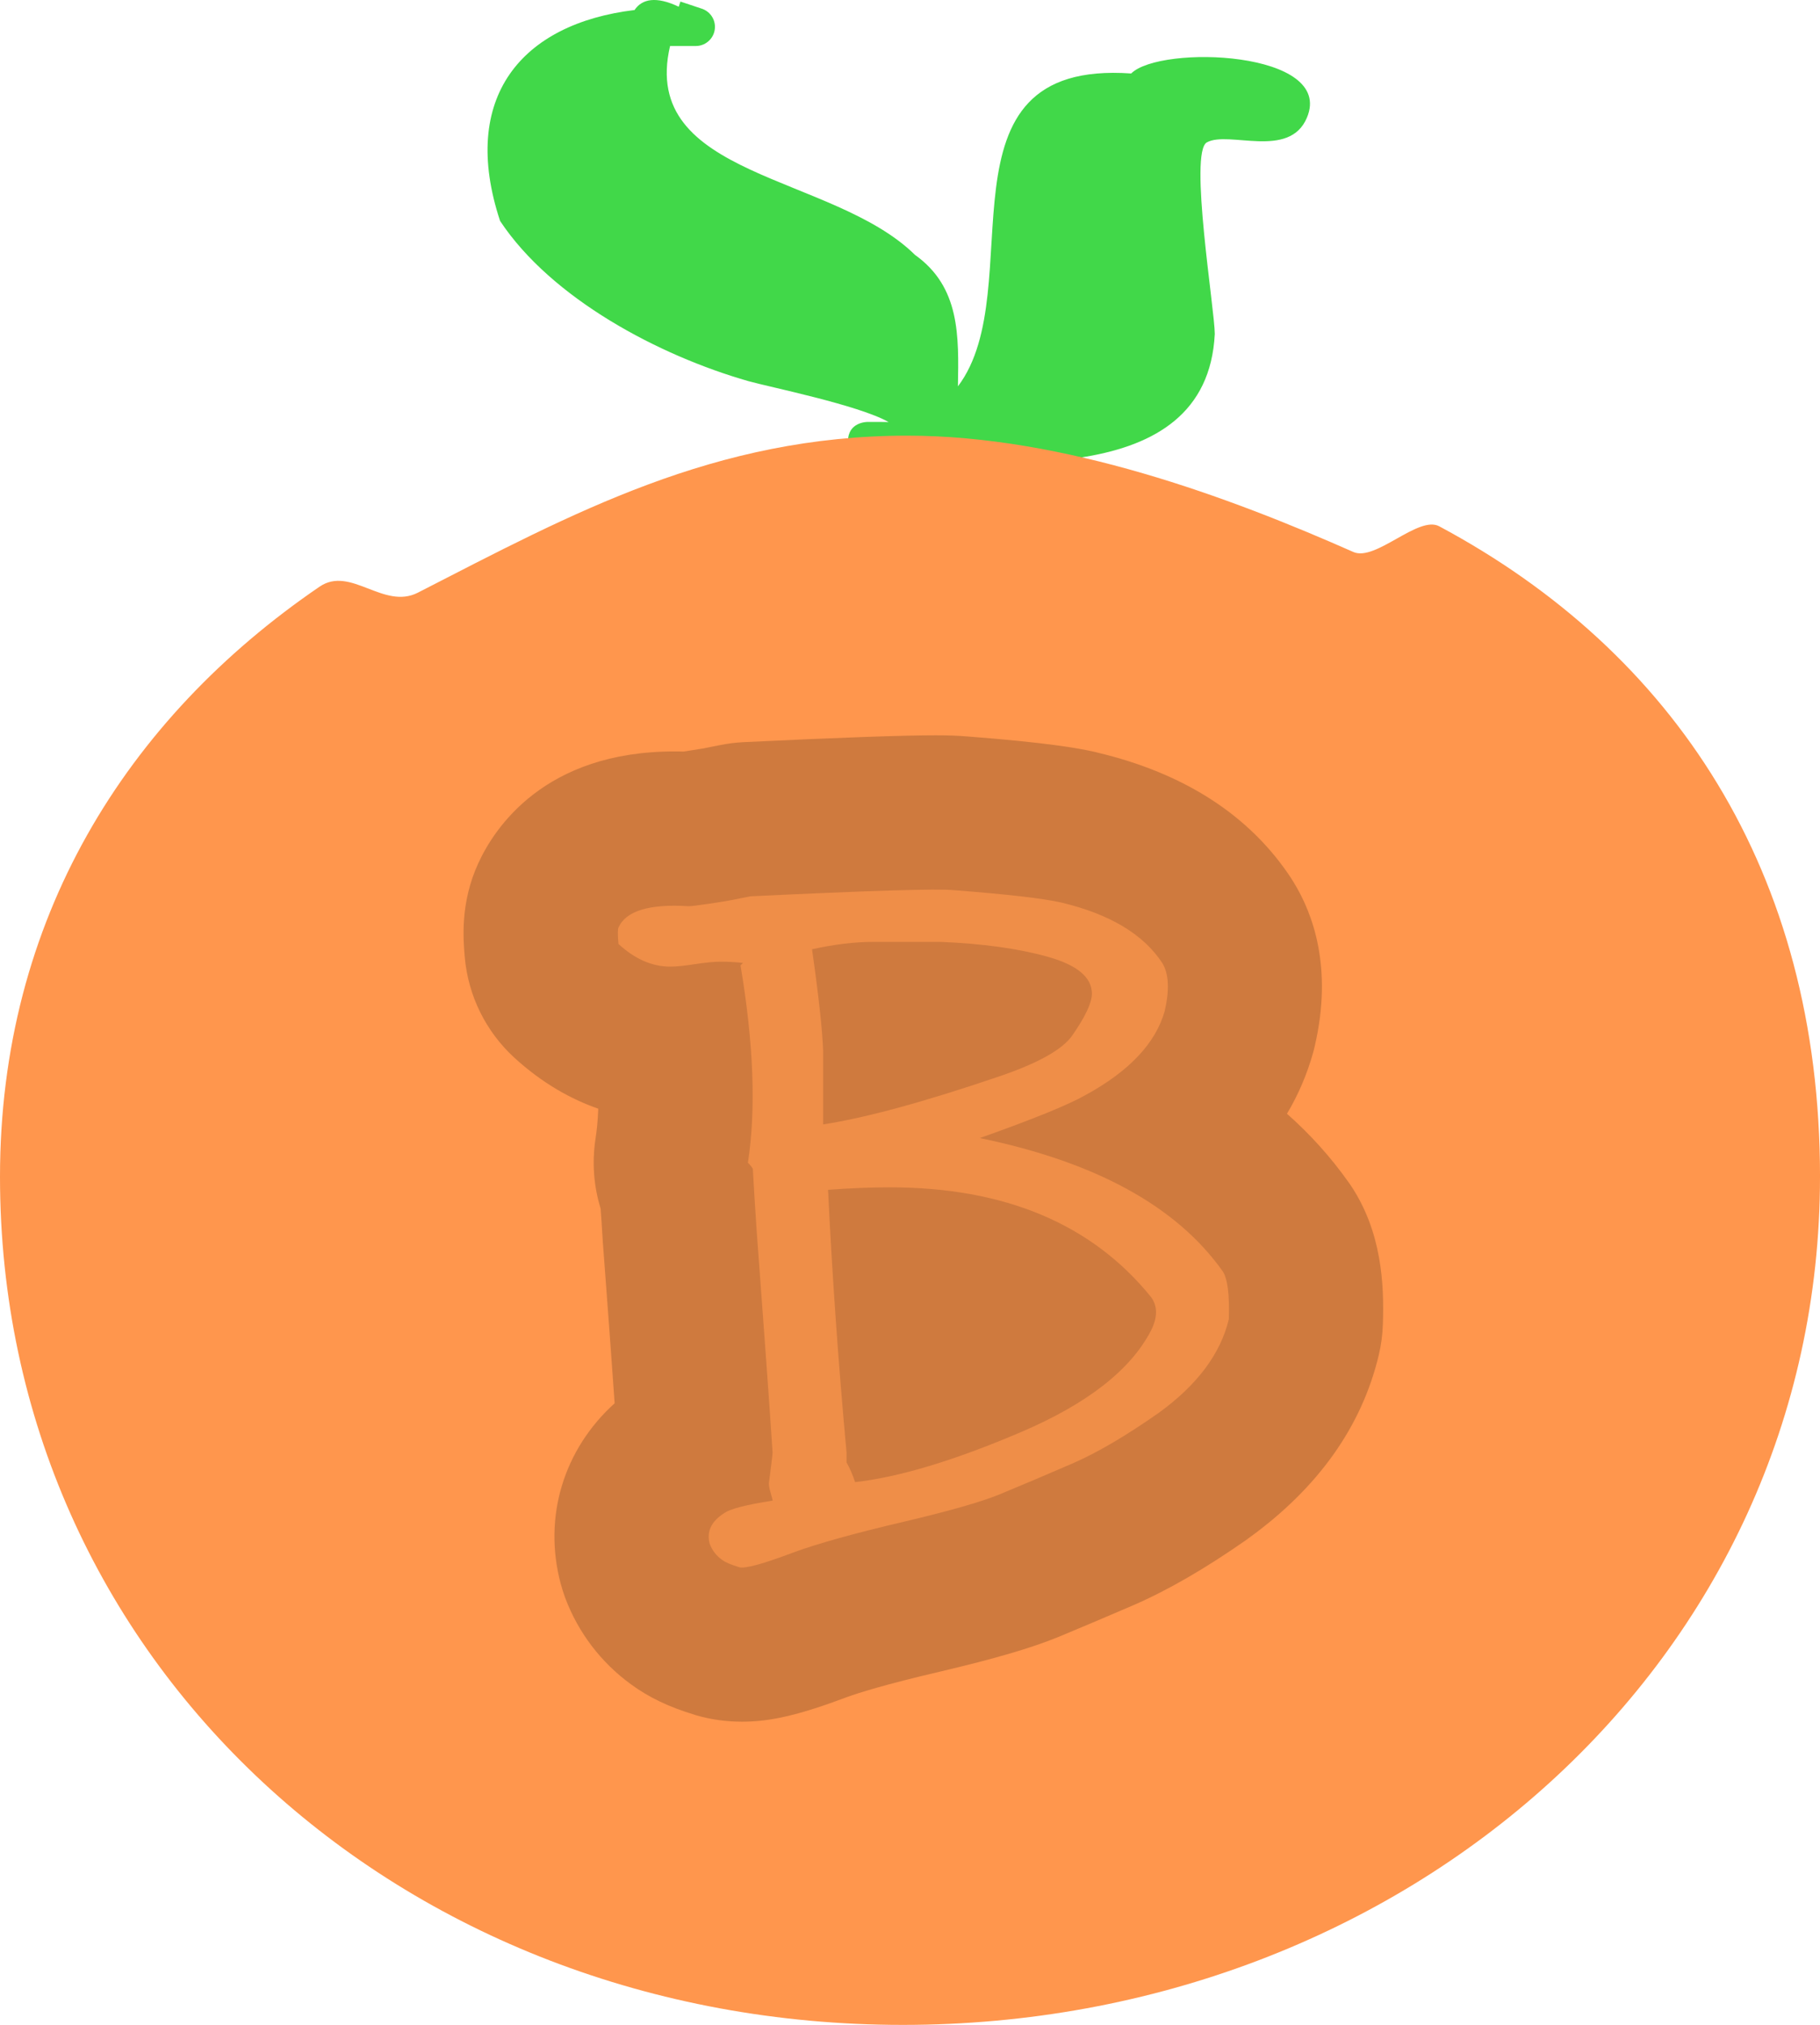 <svg version="1.1" xmlns="http://www.w3.org/2000/svg" xmlns:xlink="http://www.w3.org/1999/xlink" width="114.778" height="127.673" viewBox="0,0,114.778,127.673"><g transform="translate(-182.611,-116.164)"><g data-paper-data="{&quot;isPaintingLayer&quot;:true}" fill-rule="nonzero" stroke="none" stroke-linecap="butt" stroke-linejoin="miter" stroke-miterlimit="10" stroke-dasharray="" stroke-dashoffset="0" style="mix-blend-mode: normal"><path d="M236.091,143.976c0,-1.207 1.207,-1.207 1.207,-1.207h0.901c0.14,0 0.291,0.002 0.453,0.006c-1.897,-1.076 -7.606,-2.227 -8.836,-2.578c-5.678,-1.621 -12.43,-5.218 -15.667,-10.101c-2.572,-7.788 1.35,-12.442 8.48,-13.3c0.47,-0.701 1.353,-0.887 2.785,-0.209l0.108,-0.324l1.325,0.441c0.493,0.152 0.852,0.611 0.852,1.154c0,0.666 -0.54,1.207 -1.207,1.207h-1.351c-0.092,0 -0.183,0 -0.273,0.002c-1.947,8.33 10.251,8.046 15.448,13.169c2.85,2.032 2.762,5.116 2.707,8.287c4.665,-6.157 -1.902,-20.63 10.927,-19.726c1.823,-1.823 12.863,-1.441 11.081,2.788c-1.113,2.642 -4.934,0.796 -6.311,1.557c-1.139,0.63 0.501,10.562 0.501,12.08c-0.507,10.008 -14.107,7.961 -21.02,7.961h-0.901c0,0 -1.207,0 -1.207,-1.207z" fill="#41d849" stroke-width="0.5"/><path d="M297.389,190.359c0,30.53 -26.144,53.478 -57.839,53.478c-31.695,0 -56.939,-22.948 -56.939,-53.478c0,-16.204 7.952,-28.878 20.153,-37.204c1.963,-1.34 4.036,1.486 6.204,0.375c9.744,-4.994 18.696,-9.897 30.862,-9.897c9.91,0 20.337,3.885 28.132,7.335c1.395,0.618 4.1,-2.323 5.411,-1.622c14.784,7.909 24.017,21.738 24.017,41.013z" fill="#ff964d" stroke-width="0"/><g stroke-width="1"><path d="M269.82,199.665c-0.018,0.654 -0.106,1.3 -0.256,1.936c-1.07,4.5 -3.828,8.381 -8.195,11.537c-0.035,0.027 -0.08,0.053 -0.115,0.088c-2.643,1.848 -4.986,3.2 -7.161,4.146c-1.6,0.69 -3.183,1.361 -4.739,2.007c-1.68,0.69 -4.04,1.379 -7.462,2.184c-3.519,0.822 -5.172,1.353 -5.853,1.6c-3.015,1.132 -4.818,1.556 -6.631,1.556c-0.99,0 -1.954,-0.133 -2.873,-0.398c-0.035,-0.009 -0.071,-0.018 -0.106,-0.035c-1.618,-0.486 -2.9,-1.096 -4.031,-1.927c-1.892,-1.379 -3.324,-3.262 -4.146,-5.455c-0.106,-0.292 -0.203,-0.592 -0.283,-0.893c-1.123,-4.217 0.203,-8.478 3.404,-11.369c-0.195,-2.767 -0.442,-6.197 -0.751,-10.246c-0.044,-0.751 -0.088,-1.423 -0.133,-2.033c-0.433,-1.397 -0.548,-2.882 -0.327,-4.367c0.08,-0.504 0.15,-1.14 0.177,-1.927c-1.697,-0.592 -3.519,-1.591 -5.304,-3.227c-1.786,-1.644 -2.9,-3.899 -3.112,-6.312c-0.097,-1.123 -0.301,-3.43 0.849,-5.932c1.008,-2.21 4.164,-7.055 12.368,-7.055c0.186,0 0.38,0 0.575,0.009c0.053,-0.009 0.115,-0.018 0.177,-0.027c0.469,-0.071 0.796,-0.124 0.999,-0.159l1.123,-0.221c0.477,-0.097 0.964,-0.159 1.459,-0.186c6.109,-0.292 10.087,-0.433 12.147,-0.433c0.84,0 1.441,0.027 1.98,0.071c5.048,0.389 6.975,0.734 8.08,0.981c0.035,0.009 0.062,0.018 0.097,0.027c5.534,1.308 9.654,3.978 12.253,7.921c0.053,0.088 0.106,0.168 0.159,0.256c1.238,2.007 2.475,5.428 1.344,10.308c-0.035,0.159 -0.071,0.309 -0.115,0.46c-0.38,1.353 -0.928,2.635 -1.644,3.837c1.468,1.3 2.767,2.741 3.872,4.305c0.062,0.08 0.115,0.159 0.168,0.239c1.936,2.917 2.095,6.197 2.007,8.735z" fill="#cf7a3e"/><path d="M260.104,199.348c-0.519,2.177 -1.996,4.148 -4.433,5.91c-2.074,1.453 -3.888,2.516 -5.443,3.188c-1.555,0.675 -3.085,1.323 -4.587,1.944c-1.141,0.467 -3.138,1.038 -5.988,1.712c-3.111,0.727 -5.443,1.375 -6.998,1.944c-1.918,0.726 -3.06,1.038 -3.421,0.934c-0.519,-0.156 -0.882,-0.312 -1.088,-0.467c-0.363,-0.259 -0.622,-0.595 -0.778,-1.011c-0.208,-0.778 0.103,-1.425 0.934,-1.944c0.362,-0.259 1.373,-0.517 3.033,-0.778c0,-0.051 -0.039,-0.206 -0.117,-0.466c-0.079,-0.259 -0.118,-0.466 -0.118,-0.622c0.156,-1.192 0.234,-1.839 0.234,-1.943c-0.208,-3.161 -0.545,-7.855 -1.011,-14.075c-0.104,-1.556 -0.182,-2.825 -0.234,-3.811c-0.052,-0.103 -0.156,-0.233 -0.311,-0.388c0.518,-3.37 0.362,-7.516 -0.466,-12.442l0.156,-0.156c-0.467,-0.051 -0.934,-0.078 -1.399,-0.078c-0.416,0 -0.96,0.053 -1.634,0.156c-0.675,0.104 -1.193,0.156 -1.555,0.156c-1.14,0 -2.229,-0.476 -3.266,-1.429c-0.051,-0.582 -0.051,-0.926 0,-1.031c0.466,-1.055 1.943,-1.506 4.433,-1.35c0.156,0 0.583,-0.051 1.283,-0.156c0.7,-0.103 1.178,-0.181 1.438,-0.233c0.259,-0.052 0.647,-0.129 1.166,-0.234c7.569,-0.362 11.846,-0.492 12.831,-0.388c3.37,0.26 5.624,0.519 6.765,0.778c3.059,0.726 5.183,1.996 6.377,3.81c0.415,0.675 0.466,1.685 0.156,3.033c-0.571,2.022 -2.229,3.785 -4.976,5.288c-1.088,0.622 -3.319,1.529 -6.687,2.721c7.31,1.505 12.415,4.304 15.319,8.399c0.309,0.465 0.439,1.476 0.387,3.031zM248.673,176.485c-1.866,-0.518 -4.122,-0.829 -6.766,-0.934h-4.199c-1.193,0 -2.488,0.156 -3.887,0.466c0.415,2.904 0.647,5.029 0.7,6.377v4.666c2.695,-0.415 6.402,-1.425 11.12,-3.033c2.437,-0.829 3.965,-1.684 4.587,-2.566c0.829,-1.192 1.244,-2.073 1.244,-2.643c0,-1.035 -0.934,-1.813 -2.799,-2.332zM255.204,200.048c0.415,-0.829 0.415,-1.529 0,-2.1c-3.733,-4.614 -9.228,-6.921 -16.485,-6.921c-1.193,0 -2.488,0.053 -3.887,0.156c0.259,5.393 0.647,10.914 1.166,16.564c0,0.362 0,0.571 0,0.622c0.205,0.363 0.385,0.778 0.539,1.244c2.778,-0.311 6.261,-1.361 10.452,-3.149c4.191,-1.788 6.93,-3.927 8.215,-6.415z" fill="#ef8e48"/></g></g></g></svg><!--rotationCenter:57.38890999999998:63.83641288221487-->